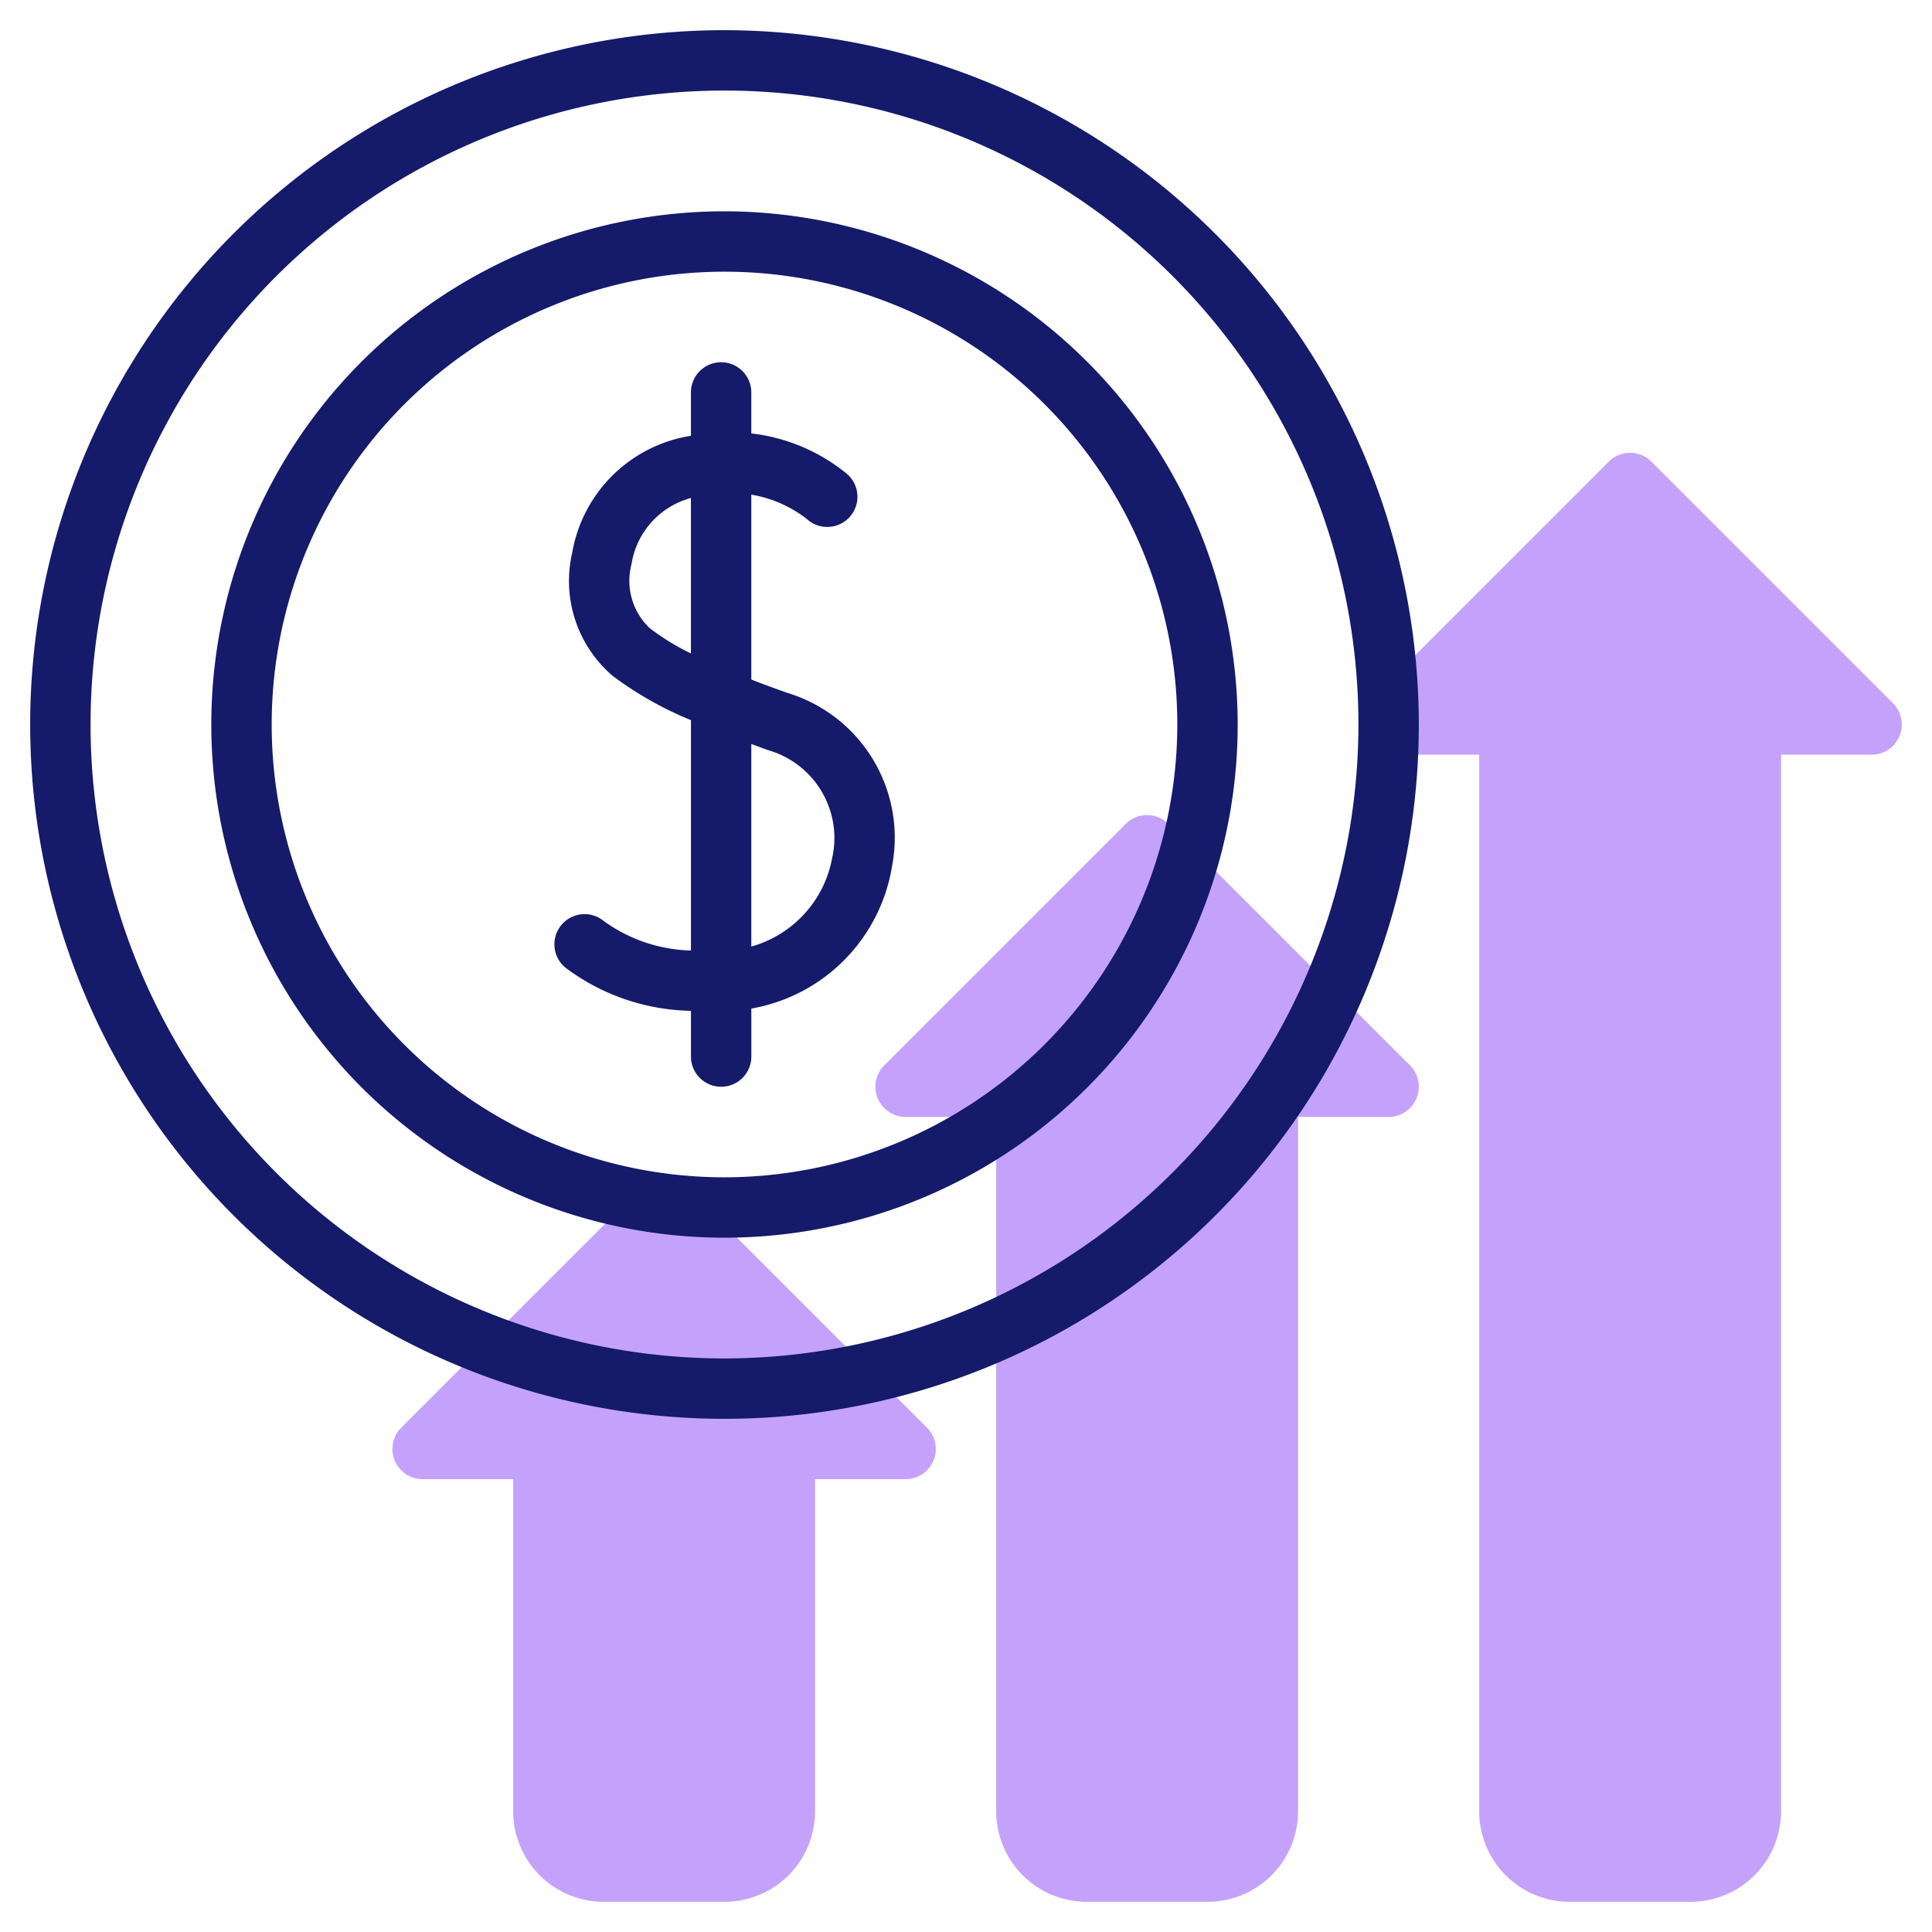 <svg id="line" height="512" viewBox="0 0 64 64" width="512" xmlns="http://www.w3.org/2000/svg"><g fill="#c4a2fc"><path d="m22.706 39.293a1 1 0 0 0 -1.414 0l-8 8a1 1 0 0 0 .708 1.707h3v11a3 3 0 0 0 3 3h4a3 3 0 0 0 3-3v-11h3a1 1 0 0 0 .707-1.707z"/><path d="m38.706 27.293a1 1 0 0 0 -1.414 0l-8 8a1 1 0 0 0 .708 1.707h3v23a3 3 0 0 0 3 3h4a3 3 0 0 0 3-3v-23h3a1 1 0 0 0 .707-1.707z"/><path d="m62.706 23.293-8-8a1 1 0 0 0 -1.414 0l-8 8a1 1 0 0 0 .708 1.707h3v35a3 3 0 0 0 3 3h4a3 3 0 0 0 3-3v-35h3a1 1 0 0 0 .706-1.707z"/></g><path d="m24 1a23 23 0 1 0 23 23 23.026 23.026 0 0 0 -23-23zm0 44a21 21 0 1 1 21-21 21.024 21.024 0 0 1 -21 21z" fill="#151a6a"/><path d="m24 7a17 17 0 1 0 17 17 17.019 17.019 0 0 0 -17-17zm0 32a15 15 0 1 1 15-15 15.017 15.017 0 0 1 -15 15z" fill="#151a6a"/><path d="m26.1 22.958c-.442-.156-.838-.3-1.212-.447v-6.125a4.074 4.074 0 0 1 1.84.807 1 1 0 0 0 1.351-1.475 6.072 6.072 0 0 0 -3.191-1.36v-1.358a1 1 0 1 0 -2 0v1.436a4.74 4.74 0 0 0 -3.934 3.879 4.138 4.138 0 0 0 1.346 4.078 11.777 11.777 0 0 0 2.589 1.463v7.631a5.134 5.134 0 0 1 -2.976-1.042 1 1 0 0 0 -1.095 1.674 7.129 7.129 0 0 0 4.071 1.366v1.515a1 1 0 0 0 2 0v-1.59a5.719 5.719 0 0 0 4.662-4.722 5.011 5.011 0 0 0 -3.451-5.73zm-3.212-1.311a8.07 8.07 0 0 1 -1.354-.829 2.157 2.157 0 0 1 -.614-2.131 2.7 2.7 0 0 1 1.968-2.19zm4.69 6.709a3.753 3.753 0 0 1 -2.69 3v-6.71c.18.066.353.13.545.2a3.03 3.03 0 0 1 2.149 3.51z" fill="#151a6a"/></svg>